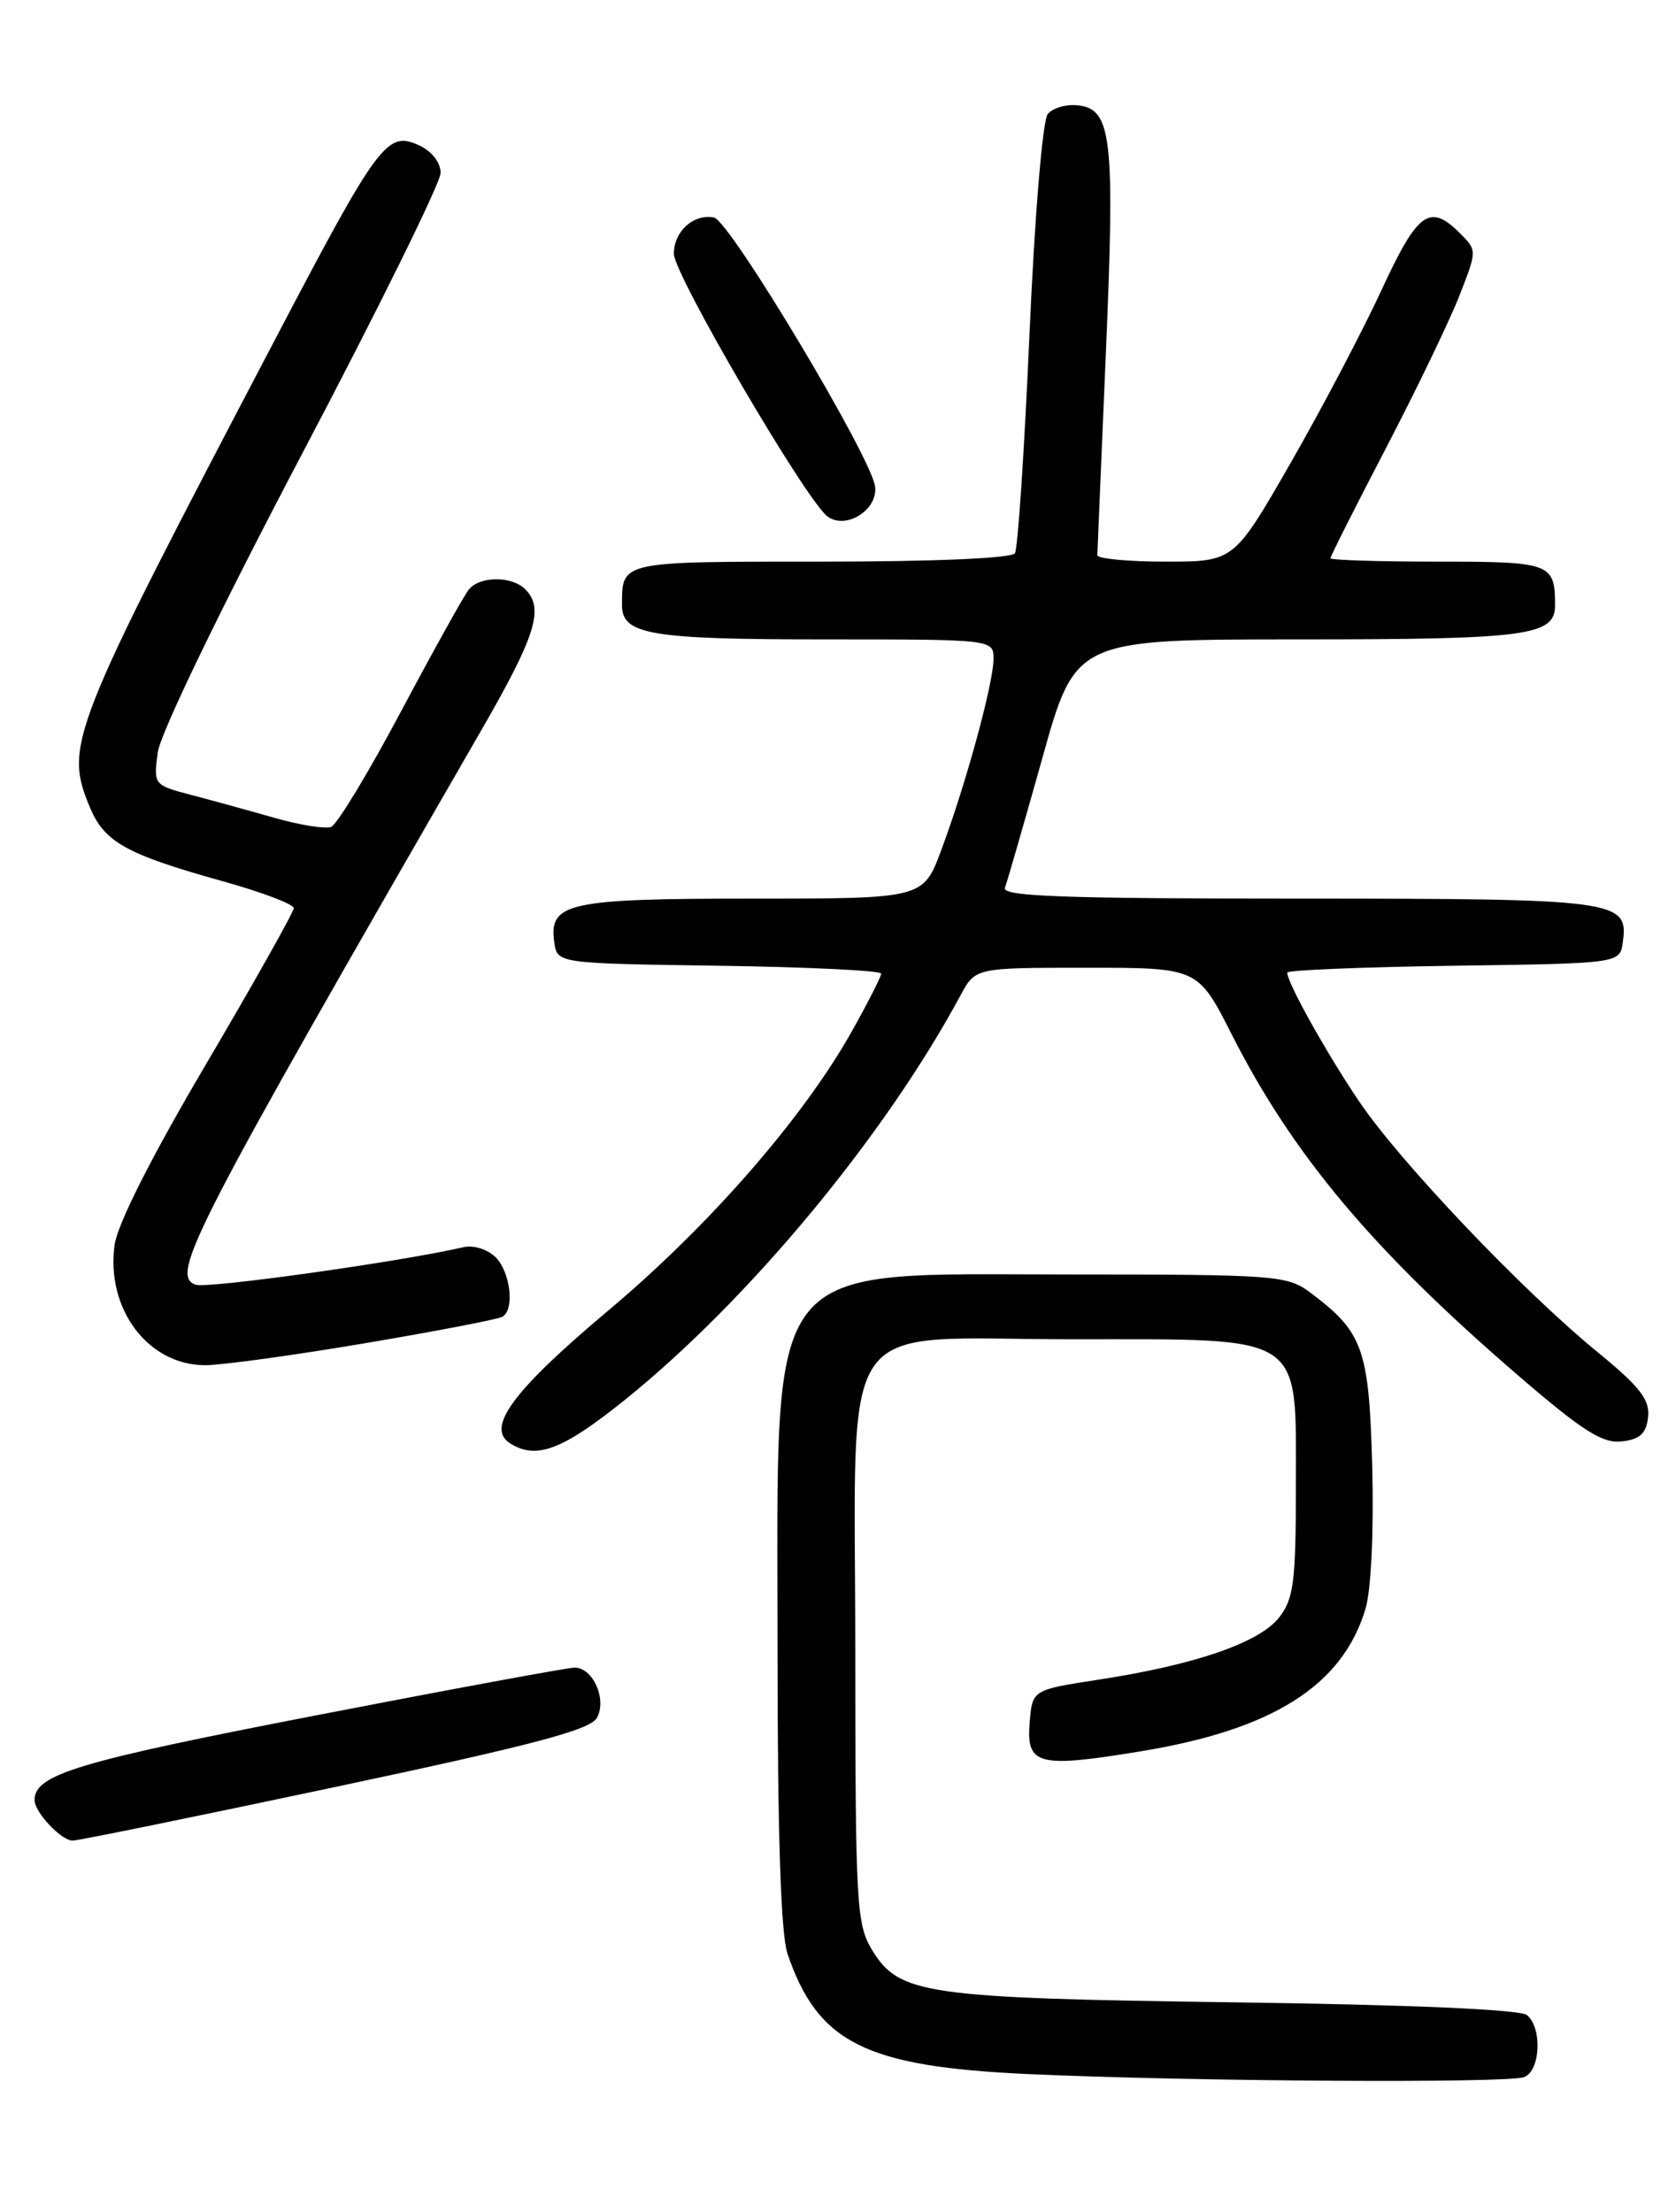 <?xml version="1.0" encoding="UTF-8" standalone="no"?>
<!DOCTYPE svg PUBLIC "-//W3C//DTD SVG 1.1//EN" "http://www.w3.org/Graphics/SVG/1.1/DTD/svg11.dtd" >
<svg xmlns="http://www.w3.org/2000/svg" xmlns:xlink="http://www.w3.org/1999/xlink" version="1.1" viewBox="0 0 194 256">
 <g >
 <path fill="currentColor"
d=" M 176.42 240.39 C 178.31 239.67 178.54 234.69 176.75 233.21 C 175.97 232.57 163.16 232.01 143.00 231.74 C 107.05 231.25 104.08 230.82 100.95 225.69 C 99.14 222.71 99.01 220.44 99.00 191.20 C 99.00 151.20 96.34 155.00 124.32 155.00 C 151.23 155.00 150.00 154.19 150.00 171.94 C 150.00 183.11 149.75 185.04 148.05 187.21 C 145.77 190.11 138.33 192.68 127.24 194.38 C 119.50 195.57 119.50 195.57 119.19 199.30 C 118.77 204.30 120.09 204.65 132.08 202.68 C 147.36 200.17 155.40 195.07 158.06 186.19 C 158.71 184.01 159.03 177.26 158.84 169.81 C 158.47 156.07 157.80 154.18 151.62 149.56 C 149.00 147.61 147.54 147.50 124.00 147.50 C 87.96 147.50 90.00 144.91 90.00 190.60 C 90.00 212.21 90.38 223.81 91.15 226.10 C 94.66 236.43 100.16 239.18 119.00 240.04 C 137.86 240.90 174.52 241.12 176.42 240.39 Z  M 38.83 206.81 C 61.87 201.92 68.36 200.20 69.11 198.79 C 70.26 196.64 68.63 193.00 66.51 193.00 C 65.73 193.00 52.13 195.51 36.30 198.58 C 8.95 203.88 4.00 205.37 4.00 208.33 C 4.00 209.73 7.07 213.00 8.40 213.02 C 9.01 213.03 22.70 210.23 38.83 206.81 Z  M 72.31 162.03 C 86.64 150.50 102.41 131.50 111.20 115.16 C 112.91 112.00 112.91 112.00 125.78 112.00 C 138.66 112.00 138.66 112.00 142.58 119.73 C 149.66 133.68 158.91 144.70 175.73 159.19 C 183.20 165.62 185.49 167.08 187.73 166.82 C 189.84 166.58 190.56 165.90 190.77 164.00 C 190.99 162.00 189.82 160.49 184.94 156.50 C 176.22 149.37 162.10 134.53 157.34 127.50 C 153.56 121.91 149.00 113.75 149.00 112.56 C 149.00 112.28 157.66 111.92 168.25 111.77 C 187.50 111.50 187.50 111.50 187.84 109.06 C 188.54 104.17 187.30 104.00 150.23 104.00 C 123.12 104.00 115.94 103.74 116.32 102.75 C 116.58 102.06 118.53 95.31 120.65 87.75 C 124.49 74.00 124.49 74.00 150.31 74.00 C 176.85 74.00 180.00 73.58 180.00 70.05 C 180.00 65.18 179.52 65.00 166.39 65.00 C 159.58 65.00 154.00 64.82 154.00 64.61 C 154.00 64.39 156.89 58.65 160.43 51.86 C 163.97 45.06 167.79 37.13 168.92 34.24 C 170.98 28.99 170.98 28.98 168.99 26.99 C 165.49 23.49 164.10 24.50 159.90 33.60 C 157.71 38.33 152.98 47.33 149.38 53.60 C 142.83 65.00 142.83 65.00 134.92 65.00 C 130.56 65.00 127.01 64.66 127.02 64.25 C 127.03 63.84 127.47 53.38 128.00 41.00 C 129.07 16.09 128.70 12.66 124.85 12.20 C 123.46 12.03 121.86 12.48 121.28 13.20 C 120.68 13.94 119.76 25.00 119.16 38.78 C 118.57 52.13 117.82 63.49 117.48 64.03 C 117.12 64.61 108.14 65.00 95.05 65.00 C 71.68 65.00 72.00 64.93 72.00 70.05 C 72.00 73.45 75.28 74.00 95.43 74.00 C 115.00 74.00 115.00 74.00 115.00 76.27 C 115.00 79.06 111.78 90.83 108.95 98.39 C 106.86 104.00 106.86 104.00 87.12 104.00 C 65.71 104.00 63.51 104.48 64.16 109.06 C 64.50 111.50 64.50 111.50 83.25 111.77 C 93.56 111.92 102.00 112.33 102.00 112.68 C 102.00 113.02 100.46 116.05 98.58 119.40 C 92.95 129.41 82.08 141.87 70.45 151.64 C 59.39 160.92 56.19 165.24 59.04 167.04 C 62.08 168.97 65.10 167.82 72.31 162.03 Z  M 42.29 155.45 C 50.57 154.05 57.72 152.67 58.17 152.39 C 59.59 151.52 59.08 147.22 57.36 145.50 C 56.42 144.57 54.80 144.07 53.61 144.35 C 46.35 146.03 23.90 149.18 22.62 148.68 C 19.67 147.55 22.22 142.61 55.69 84.55 C 62.04 73.55 63.01 70.41 60.80 68.20 C 59.23 66.63 55.51 66.66 54.25 68.25 C 53.70 68.94 50.17 75.29 46.40 82.37 C 42.64 89.44 39.01 95.44 38.33 95.70 C 37.66 95.96 34.72 95.49 31.80 94.66 C 28.89 93.83 24.53 92.63 22.13 92.00 C 17.80 90.87 17.76 90.82 18.26 87.08 C 18.56 84.87 25.47 70.57 34.88 52.69 C 43.75 35.85 51.00 21.15 51.00 20.02 C 51.00 18.78 49.98 17.49 48.46 16.80 C 44.79 15.13 43.80 16.47 31.73 39.50 C 8.00 84.74 7.41 86.25 10.42 93.47 C 12.09 97.47 14.64 98.88 25.75 101.98 C 30.29 103.24 34.00 104.65 34.00 105.10 C 34.00 105.55 29.45 113.65 23.89 123.09 C 17.50 133.93 13.58 141.69 13.26 144.11 C 12.26 151.52 17.16 158.00 23.75 158.00 C 25.66 158.00 34.01 156.85 42.29 155.45 Z  M 101.30 56.35 C 100.96 53.06 84.47 25.52 82.64 25.17 C 80.28 24.72 78.00 26.78 78.00 29.37 C 78.00 31.75 93.23 57.80 95.76 59.75 C 97.85 61.36 101.59 59.07 101.30 56.35 Z "/>
</g>
</svg>